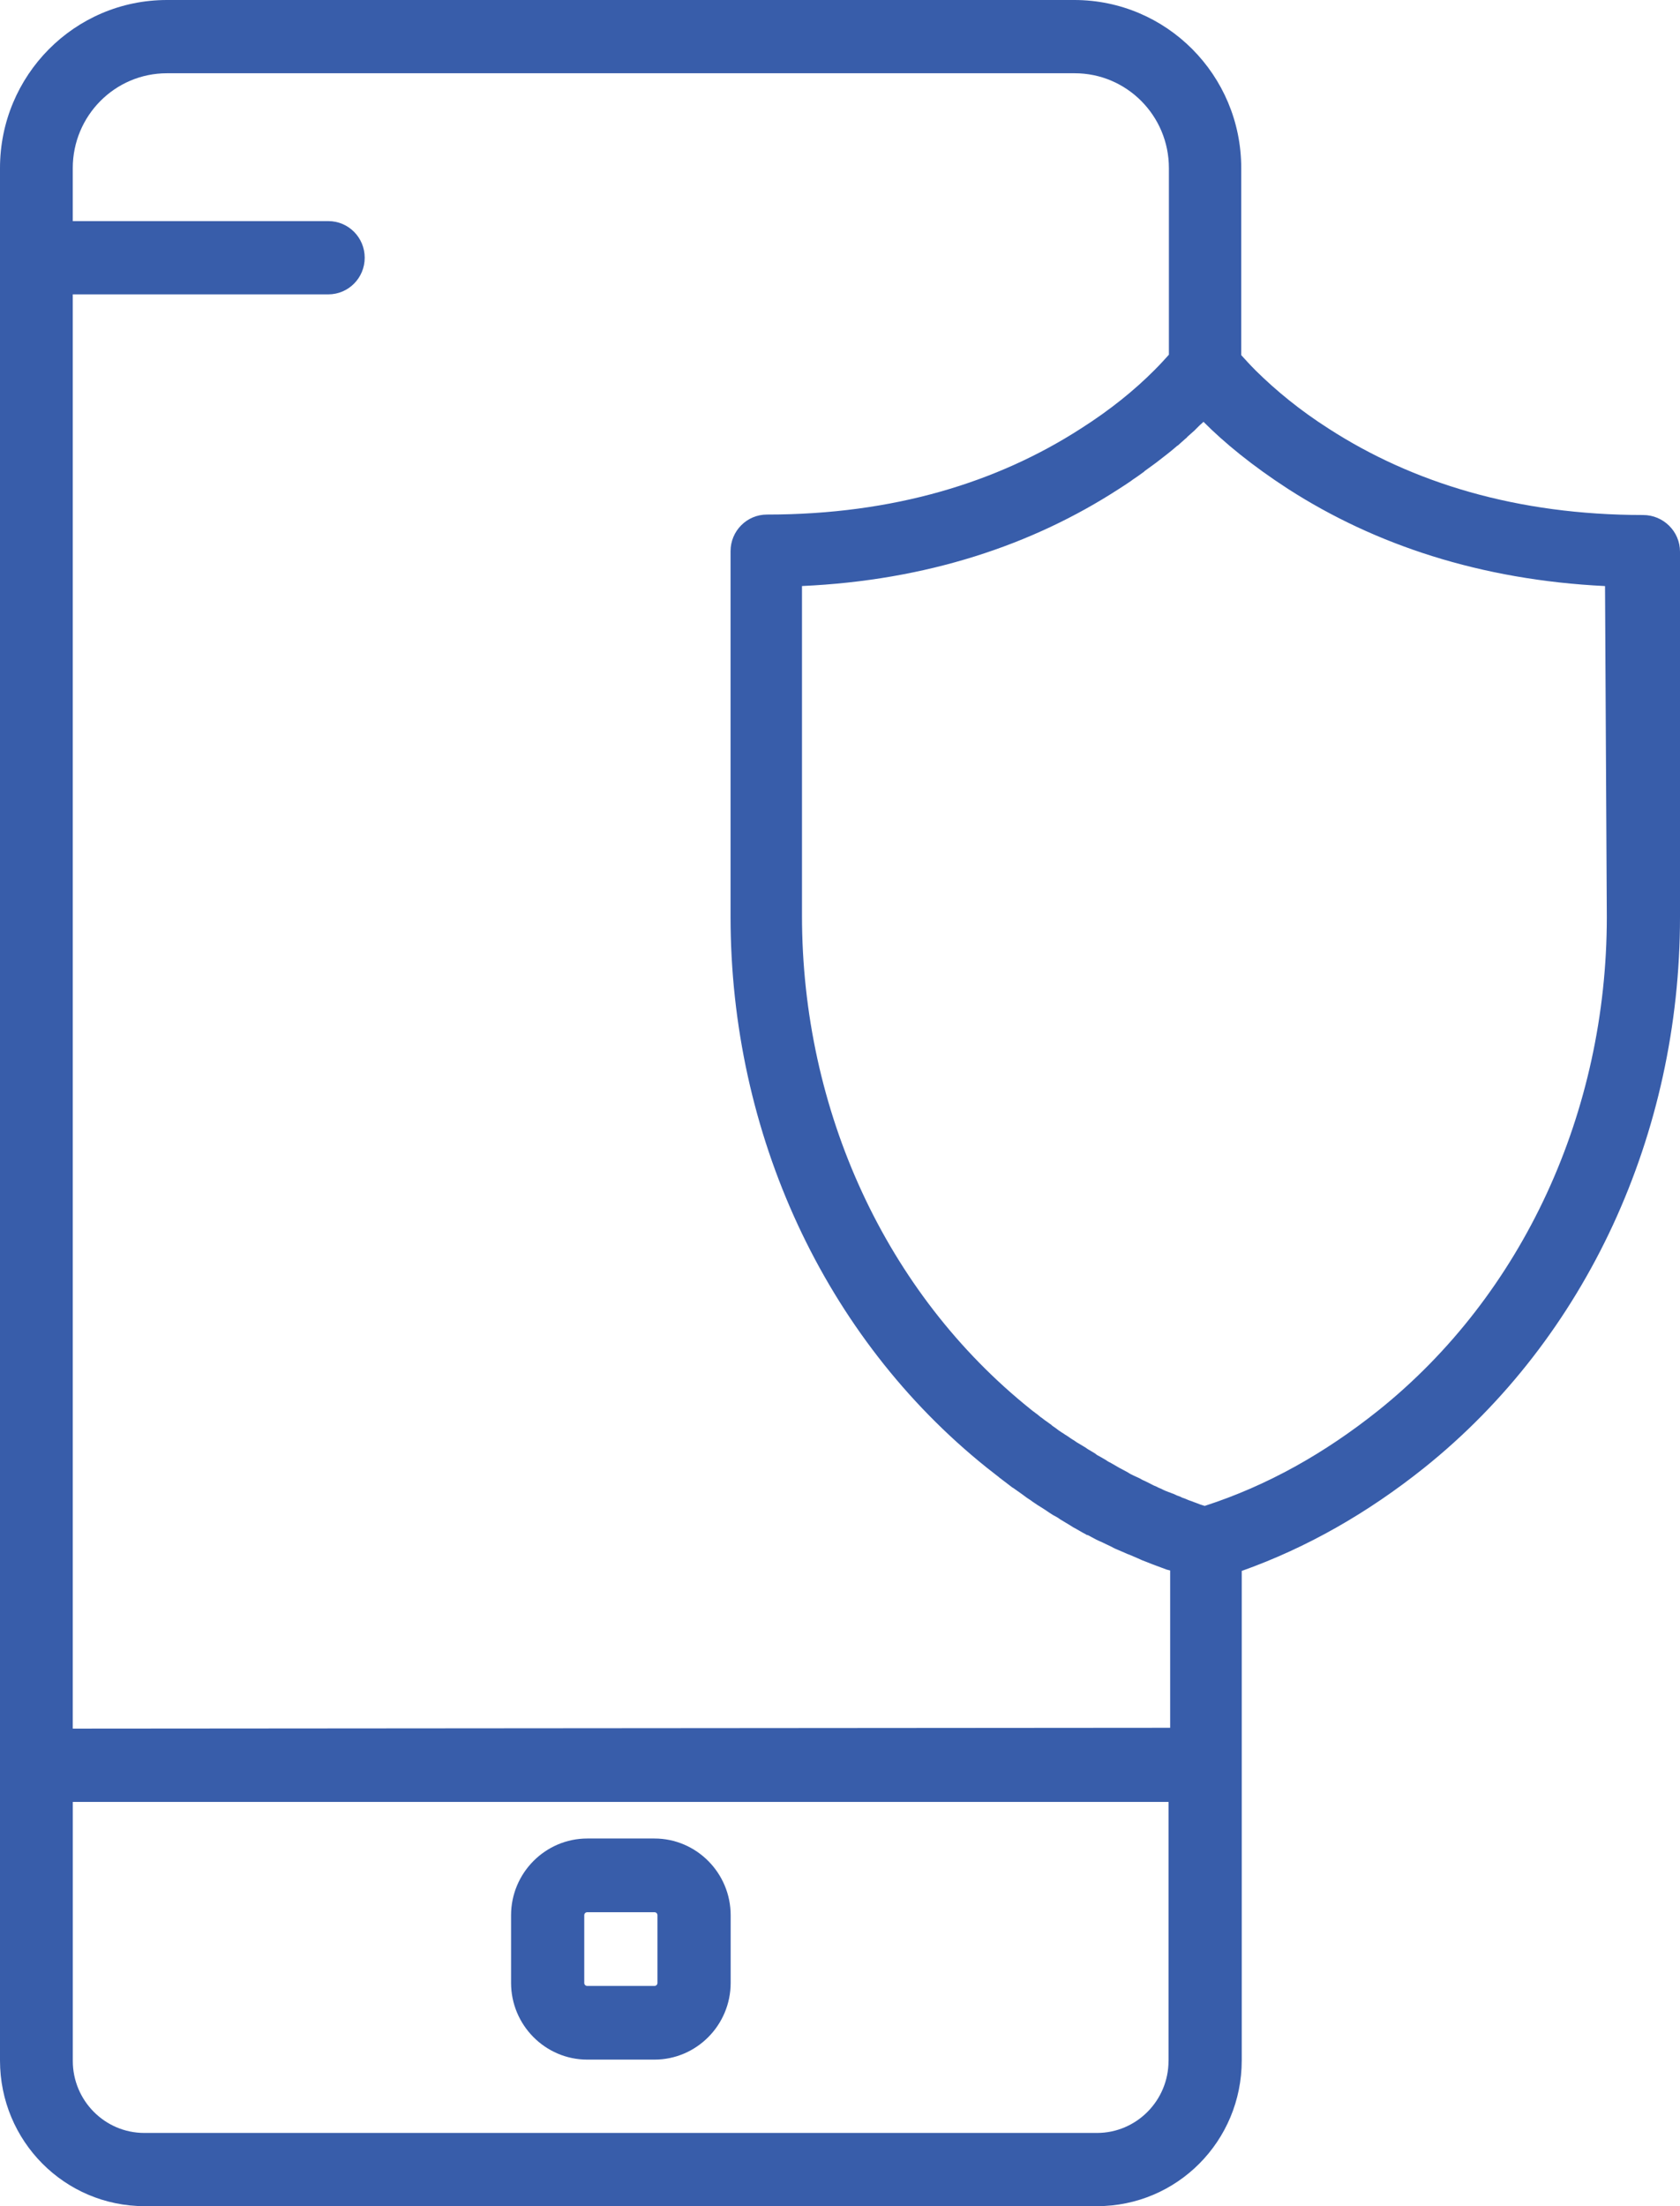 <?xml version="1.0" encoding="utf-8"?>
<!-- Generator: Adobe Illustrator 16.0.3, SVG Export Plug-In . SVG Version: 6.00 Build 0)  -->
<!DOCTYPE svg PUBLIC "-//W3C//DTD SVG 1.1//EN" "http://www.w3.org/Graphics/SVG/1.1/DTD/svg11.dtd">
<svg version="1.1" id="Layer_1" xmlns="http://www.w3.org/2000/svg" xmlns:xlink="http://www.w3.org/1999/xlink" x="0px" y="0px"
	 width="48px" height="63px" viewBox="0 0 48 63" enable-background="new 0 0 48 63" xml:space="preserve">
<g>
	<g>
		<g>
			<path fill="#385DAA" d="M16.779,58.815h1.92c1.199,0,2.177-0.984,2.177-2.191v-1.932c0-1.206-0.978-2.191-2.177-2.191h-1.92
				c-1.198,0-2.177,0.985-2.177,2.191v1.932C14.602,57.831,15.581,58.815,16.779,58.815z M16.693,54.692
				c0-0.049,0.037-0.086,0.086-0.086h1.92c0.049,0,0.085,0.037,0.085,0.086v1.932c0,0.05-0.037,0.087-0.085,0.087h-1.92
				c-0.049,0-0.086-0.037-0.086-0.087V54.692L16.693,54.692z"/>
			<path fill="#385DAA" d="M46.948,14.707c-3.607,0-6.592-0.923-8.977-2.461c-0.831-0.529-1.516-1.095-2.091-1.662
				c-0.171-0.172-0.318-0.333-0.416-0.443V4.8c0-2.659-2.14-4.8-4.77-4.8H4.77C2.128,0,0,2.154,0,4.8v44.552v9.488l0,0
				C0,61.142,1.847,63,4.134,63h27.21c2.287,0,4.134-1.858,4.134-4.16l0,0v-9.488v-4.492c1.871-0.665,3.607-1.662,5.21-2.942
				C45.334,38.201,48,32.367,48,26.189V15.753C48,15.174,47.523,14.707,46.948,14.707z M33.386,58.853
				c0,1.132-0.917,2.056-2.042,2.056H4.122c-1.125,0-2.042-0.924-2.042-2.056v-7.397h31.307V58.853z M2.079,49.363V8.406H9.38
				c0.575,0,1.04-0.468,1.04-1.046c0-0.578-0.464-1.046-1.04-1.046H2.079V4.8c0-1.489,1.199-2.708,2.69-2.708h25.938
				c1.479,0,2.69,1.206,2.69,2.708v5.329c-0.11,0.123-0.244,0.271-0.416,0.443c-0.563,0.566-1.26,1.132-2.091,1.661
				c-2.385,1.539-5.357,2.461-8.977,2.461c-0.575,0-1.04,0.468-1.04,1.046l0,0v10.437l0,0c0,6.19,2.678,12.011,7.313,15.728
				c0.11,0.087,0.22,0.173,0.33,0.258c0.025,0.014,0.037,0.038,0.062,0.05c0.086,0.062,0.172,0.135,0.257,0.196
				c0.037,0.025,0.073,0.063,0.122,0.087c0.073,0.05,0.135,0.099,0.208,0.147c0.049,0.037,0.086,0.062,0.135,0.099
				c0.062,0.05,0.135,0.086,0.195,0.136c0.05,0.037,0.098,0.062,0.147,0.099c0.061,0.036,0.134,0.086,0.195,0.123
				c0.049,0.036,0.098,0.062,0.146,0.098c0.073,0.05,0.134,0.087,0.208,0.123c0.049,0.025,0.086,0.062,0.135,0.087
				c0.085,0.049,0.158,0.098,0.244,0.147c0.036,0.024,0.062,0.037,0.098,0.062c0.122,0.062,0.232,0.136,0.355,0.197
				c0.012,0.012,0.036,0.024,0.061,0.024c0.098,0.049,0.195,0.11,0.306,0.16c0.037,0.012,0.073,0.036,0.11,0.049
				c0.085,0.037,0.171,0.086,0.257,0.123c0.036,0.024,0.073,0.037,0.122,0.062c0.086,0.037,0.172,0.074,0.257,0.11
				c0.037,0.013,0.073,0.037,0.122,0.05c0.086,0.037,0.172,0.073,0.257,0.11c0.037,0.013,0.073,0.037,0.11,0.05
				c0.099,0.036,0.184,0.073,0.281,0.11c0.037,0.013,0.062,0.024,0.098,0.037c0.11,0.037,0.221,0.086,0.331,0.123
				c0.012,0,0.036,0.012,0.048,0.012c0.013,0,0.037,0.013,0.05,0.013v4.492L2.079,49.363L2.079,49.363z M45.909,26.189
				c0,5.563-2.397,10.782-6.531,14.091c-1.528,1.219-3.166,2.143-4.952,2.721h-0.012c-0.086-0.024-0.159-0.05-0.245-0.086
				c-0.036-0.013-0.074-0.025-0.098-0.037c-0.074-0.024-0.146-0.05-0.221-0.086c-0.036-0.013-0.085-0.025-0.122-0.05
				c-0.073-0.024-0.135-0.049-0.207-0.086c-0.05-0.013-0.086-0.037-0.136-0.049c-0.061-0.025-0.134-0.05-0.195-0.087
				c-0.049-0.024-0.098-0.036-0.135-0.062c-0.062-0.024-0.122-0.05-0.184-0.086c-0.048-0.025-0.098-0.049-0.146-0.073
				c-0.062-0.025-0.111-0.05-0.172-0.087c-0.05-0.024-0.11-0.05-0.159-0.073c-0.049-0.024-0.11-0.05-0.158-0.086
				c-0.05-0.025-0.11-0.062-0.16-0.087c-0.048-0.024-0.098-0.05-0.158-0.086c-0.062-0.037-0.11-0.062-0.171-0.099
				c-0.05-0.024-0.099-0.05-0.147-0.086c-0.061-0.037-0.11-0.062-0.171-0.099c-0.049-0.024-0.098-0.05-0.135-0.086
				c-0.061-0.037-0.122-0.074-0.184-0.11c-0.049-0.025-0.085-0.062-0.135-0.087c-0.062-0.036-0.122-0.074-0.184-0.11
				c-0.048-0.025-0.085-0.062-0.134-0.087c-0.062-0.036-0.122-0.085-0.184-0.123c-0.049-0.023-0.086-0.062-0.134-0.085
				c-0.062-0.038-0.11-0.074-0.172-0.123c-0.05-0.038-0.098-0.062-0.134-0.1c-0.05-0.036-0.086-0.062-0.136-0.098
				c-0.061-0.037-0.109-0.087-0.171-0.124l-0.013-0.012c-0.085-0.074-0.183-0.136-0.269-0.209c-4.134-3.312-6.53-8.528-6.53-14.092
				v-9.415c3.559-0.16,6.579-1.169,9.05-2.77c0.122-0.074,0.244-0.16,0.354-0.233c0.013-0.013,0.037-0.025,0.049-0.037
				c0.098-0.062,0.195-0.135,0.281-0.197c0.024-0.012,0.049-0.037,0.061-0.05c0.086-0.062,0.184-0.135,0.27-0.196
				c0.012-0.012,0.037-0.025,0.05-0.037c0.207-0.16,0.403-0.308,0.587-0.468c0.012-0.012,0.024-0.024,0.036-0.024
				c0.073-0.062,0.146-0.136,0.22-0.197c0.013-0.012,0.037-0.024,0.05-0.049c0.072-0.062,0.134-0.123,0.208-0.185
				c0.012-0.012,0.023-0.024,0.036-0.037c0.073-0.074,0.147-0.148,0.22-0.209c0.587,0.591,1.395,1.256,2.422,1.92
				c2.47,1.588,5.491,2.597,9.05,2.77L45.909,26.189L45.909,26.189z"/>
		</g>
	</g>
</g>
</svg>
